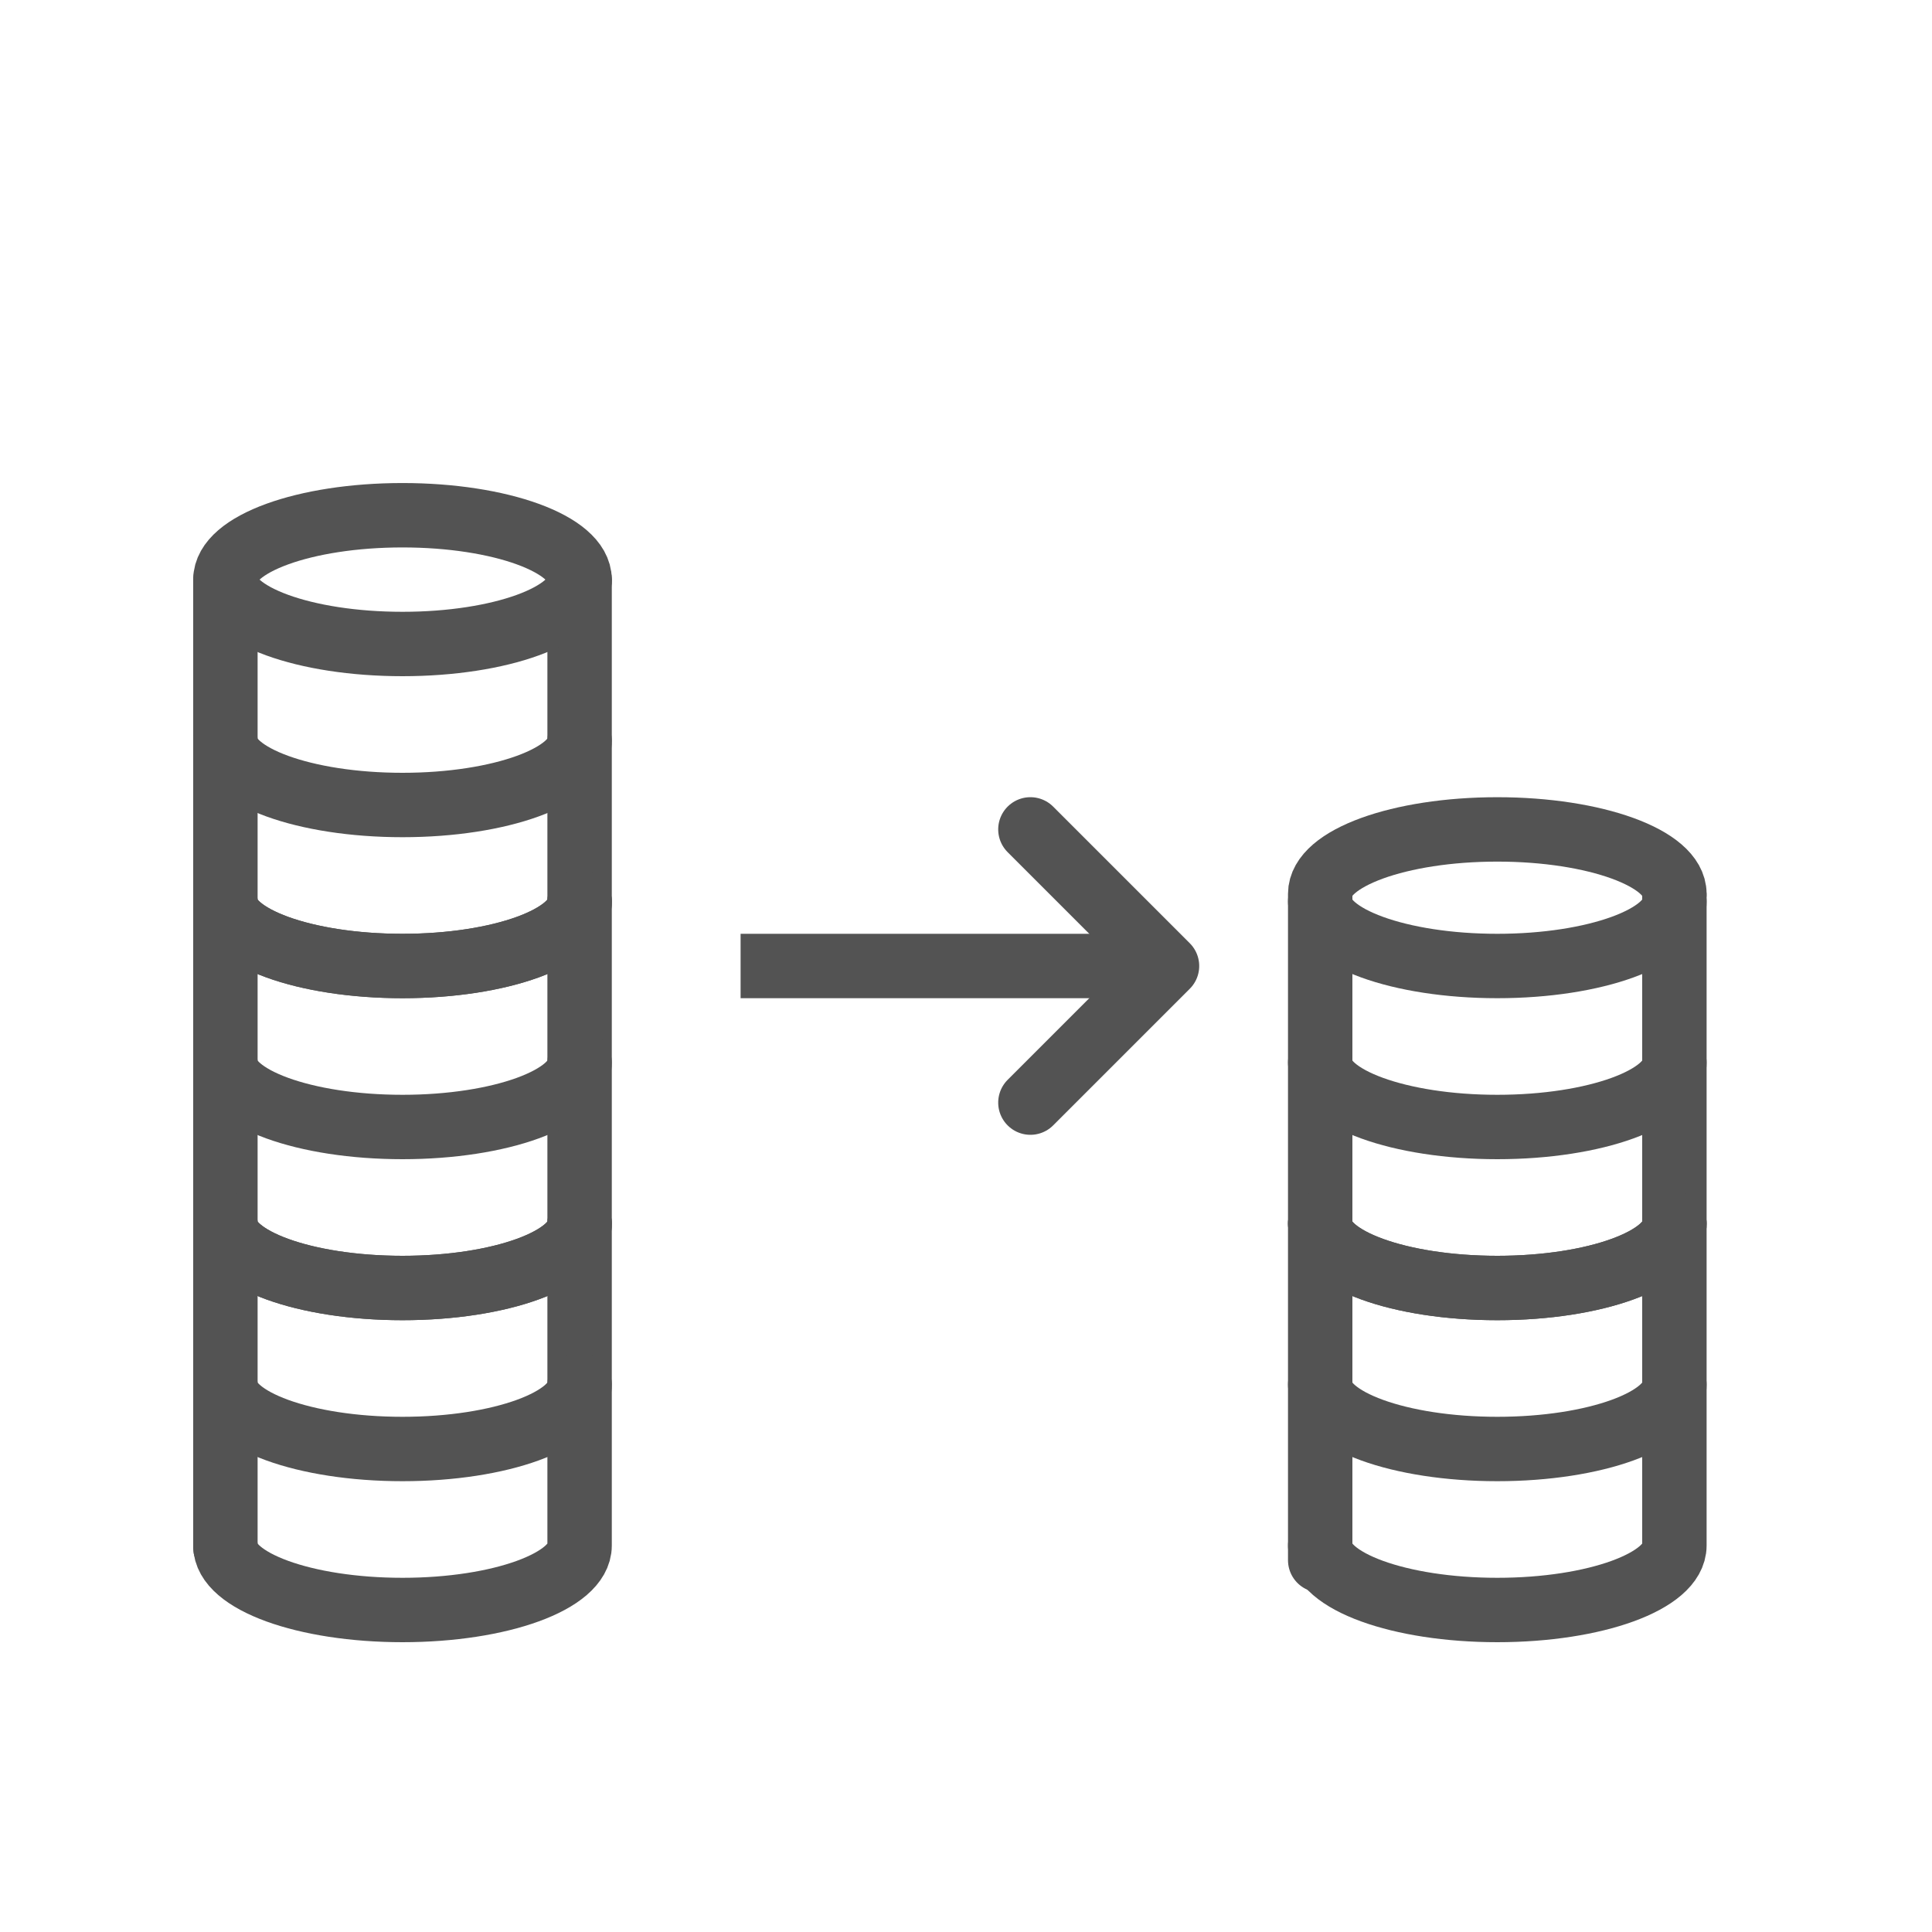 <?xml version="1.0" encoding="UTF-8" standalone="no"?>
<svg width="60px" height="60px" viewBox="0 0 60 60" version="1.1" xmlns="http://www.w3.org/2000/svg" xmlns:xlink="http://www.w3.org/1999/xlink" xmlns:sketch="http://www.bohemiancoding.com/sketch/ns">
    <!-- Generator: Sketch 3.2.2 (9983) - http://www.bohemiancoding.com/sketch -->
    <title>Coindecrease</title>
    <desc>Created with Sketch.</desc>
    <defs></defs>
    <g id="stroked" stroke="none" stroke-width="1" fill="none" fill-rule="evenodd" sketch:type="MSPage">
        <g id="Marketing" sketch:type="MSLayerGroup" transform="translate(-598, -950)" stroke="#535353" stroke-width="2" stroke-linejoin="round">
            <g id="Profitloose" transform="translate(604, 966)" sketch:type="MSShapeGroup">
                <path d="M1,32 C1,33.105 3.462,34 6.5,34 C9.538,34 12,33.105 12,32 L12,2.084" id="Oval-1412" stroke-linecap="round"></path>
                <path d="M35,32 C35,33.105 37.462,34 40.5,34 C43.538,34 46,33.105 46,32 L46,11.82" id="Oval-1412" stroke-linecap="round"></path>
                <path d="M1,30.051 C1,31.156 3.462,32.051 6.5,32.051 C9.538,32.051 12,31.156 12,30.051 L12,0" id="Oval-1417" stroke-linecap="round" transform="translate(6.5, 16.026) rotate(-180) translate(-6.5, -16.026) "></path>
                <path d="M35,30.452 C35,31.557 37.462,32.452 40.5,32.452 C43.538,32.452 46,31.557 46,30.452 L46,9.757" id="Oval-1417" stroke-linecap="round" transform="translate(40.5, 21.105) rotate(-180) translate(-40.5, -21.105) "></path>
                <path d="M1,27 C1,28.105 3.462,29 6.5,29 C9.538,29 12,28.105 12,27" id="Oval-1412" stroke-linecap="round"></path>
                <path d="M35,27 C35,28.105 37.462,29 40.5,29 C43.538,29 46,28.105 46,27" id="Oval-1412" stroke-linecap="round"></path>
                <path d="M1,22 C1,23.105 3.462,24 6.5,24 C9.538,24 12,23.105 12,22" id="Oval-1412" stroke-linecap="round"></path>
                <path d="M35,22 C35,23.105 37.462,24 40.5,24 C43.538,24 46,23.105 46,22" id="Oval-1412" stroke-linecap="round"></path>
                <path d="M1,22 C1,23.105 3.462,24 6.5,24 C9.538,24 12,23.105 12,22" id="Oval-1415" stroke-linecap="round"></path>
                <path d="M35,22 C35,23.105 37.462,24 40.5,24 C43.538,24 46,23.105 46,22" id="Oval-1415" stroke-linecap="round"></path>
                <path d="M1,17 C1,18.105 3.462,19 6.5,19 C9.538,19 12,18.105 12,17" id="Oval-1413" stroke-linecap="round"></path>
                <path d="M35,17 C35,18.105 37.462,19 40.5,19 C43.538,19 46,18.105 46,17" id="Oval-1413" stroke-linecap="round"></path>
                <path d="M1,12 C1,13.105 3.462,14 6.5,14 C9.538,14 12,13.105 12,12" id="Oval-1414" stroke-linecap="round"></path>
                <path d="M1,12 C1,13.105 3.462,14 6.5,14 C9.538,14 12,13.105 12,12" id="Oval-1418" stroke-linecap="round"></path>
                <path d="M1,7 C1,8.105 3.462,9 6.5,9 C9.538,9 12,8.105 12,7" id="Oval-1416" stroke-linecap="round"></path>
                <path d="M1,2 C1,3.105 3.462,4 6.5,4 C9.538,4 12,3.105 12,2" id="Oval-1417" stroke-linecap="round"></path>
                <path d="M35,12 C35,13.105 37.462,14 40.5,14 C43.538,14 46,13.105 46,12" id="Oval-1417" stroke-linecap="round"></path>
                <path d="M18,14 L29,14" id="Line" stroke-linecap="square"></path>
                <path d="M23,11 L29,11 L29,17" id="Rectangle-1567" stroke-linecap="round" transform="translate(26, 14) rotate(-315) translate(-26, -14) "></path>
            </g>
        </g>
    </g>
</svg>